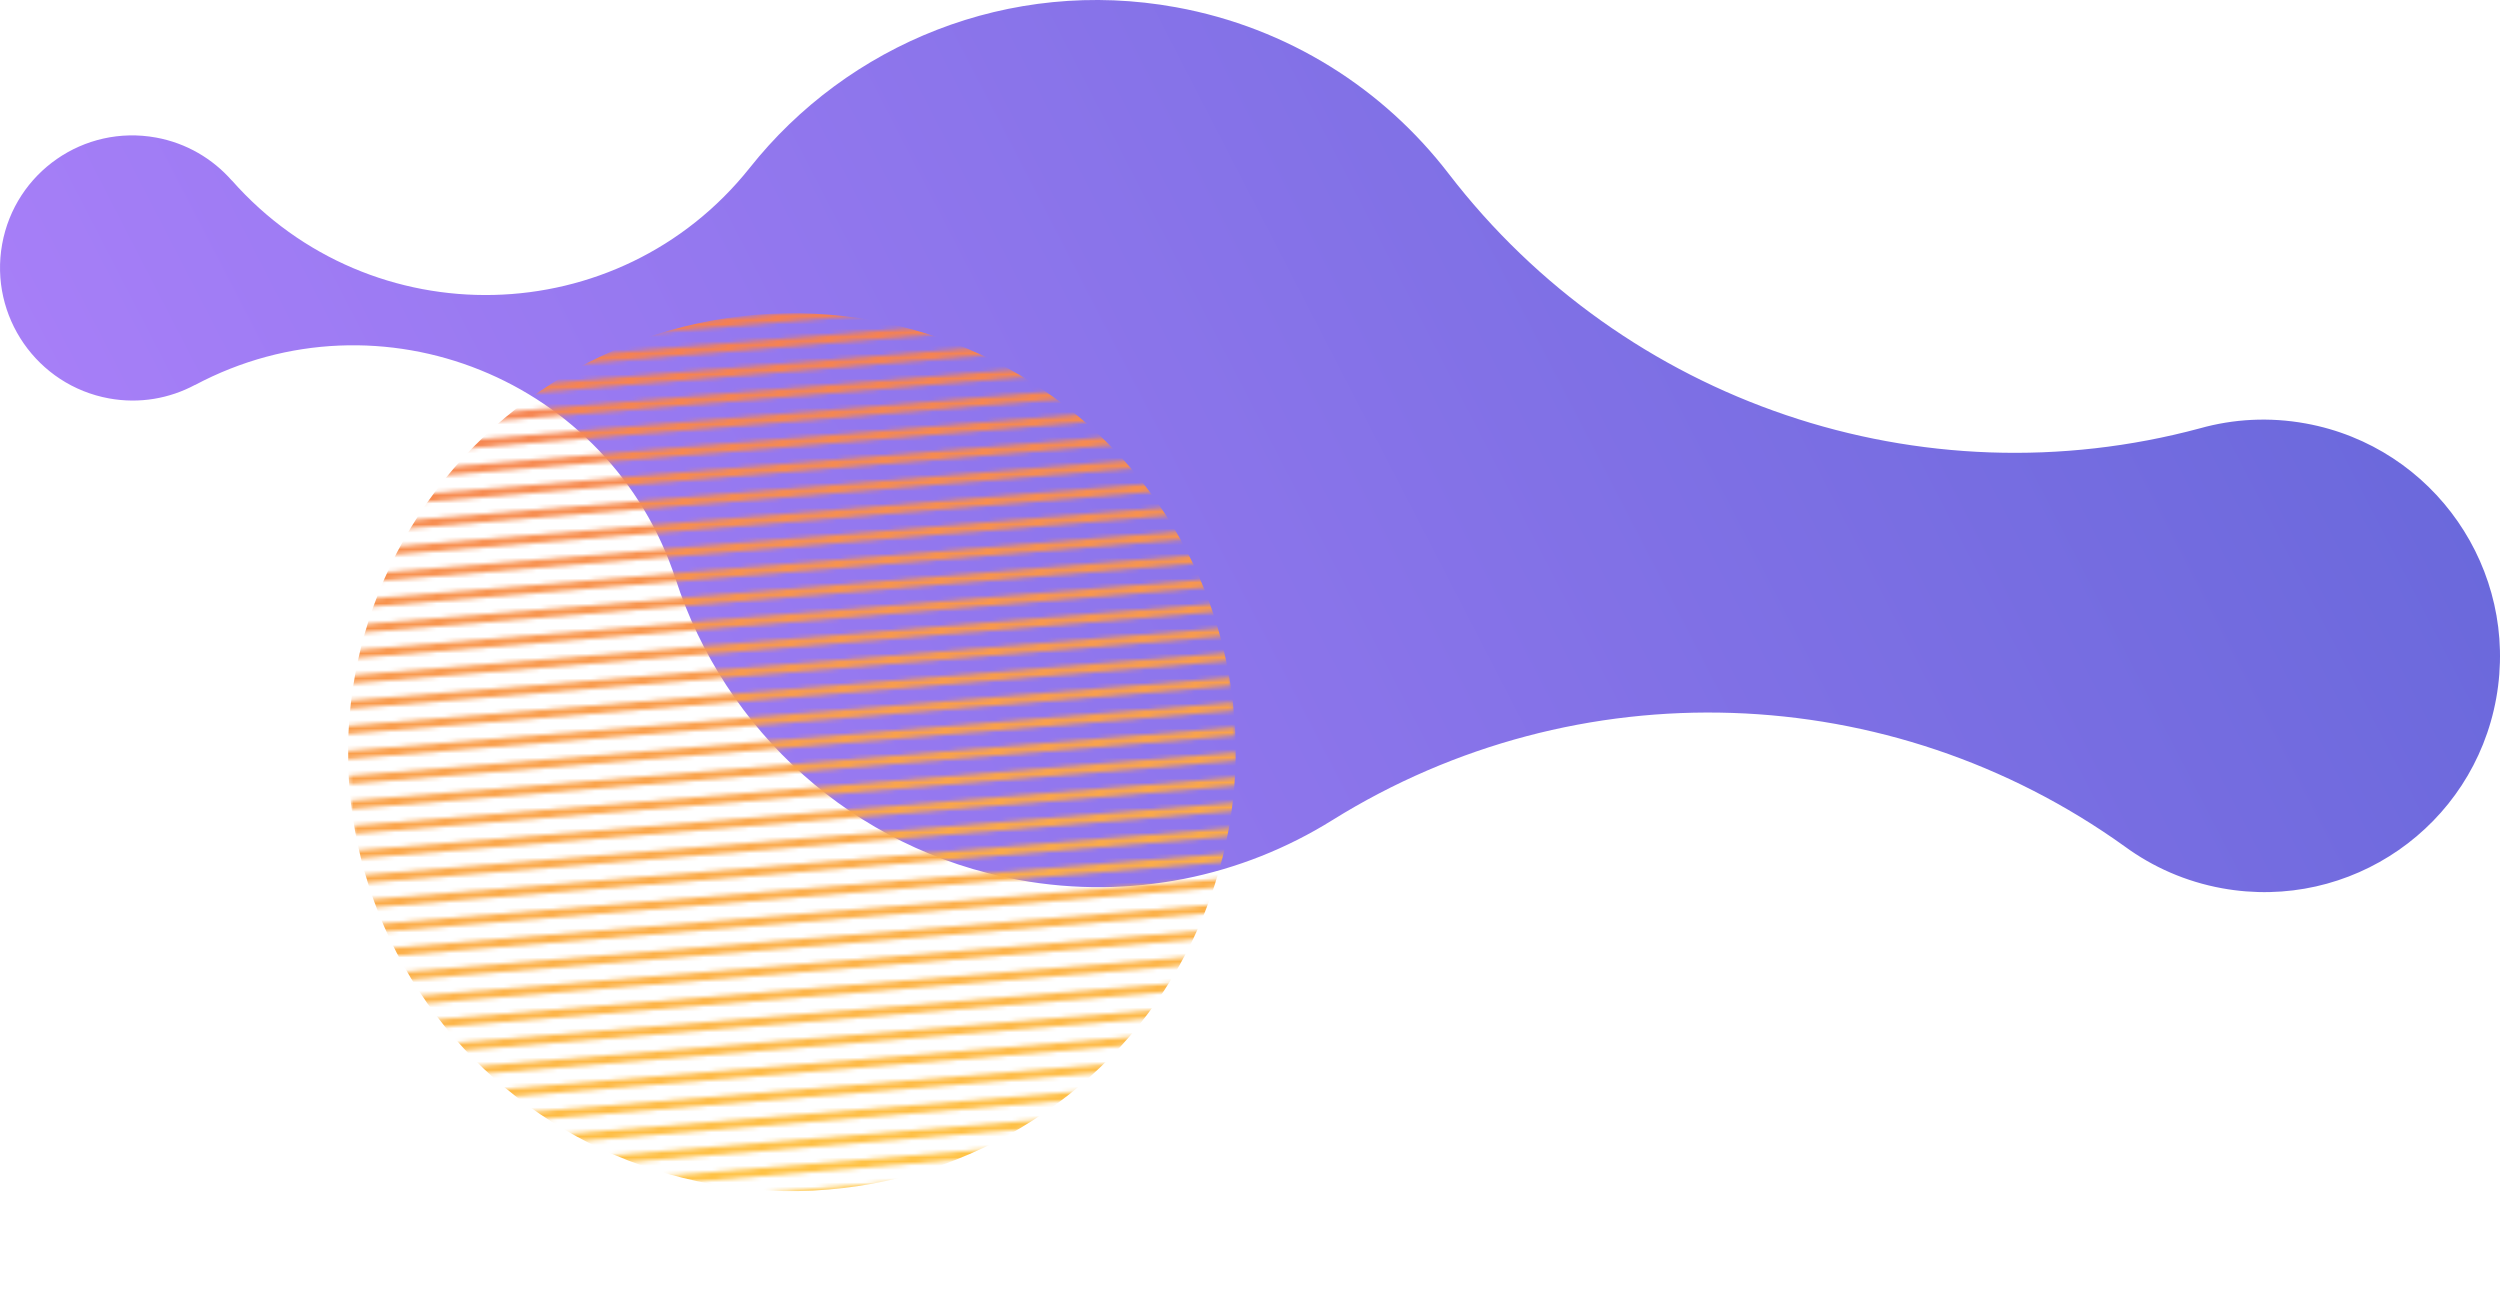 <svg xmlns="http://www.w3.org/2000/svg" fill="none" viewBox="141.64 286.6 600.27 313.84">
<path d="M695.259 388.275C686.52 386.686 677.893 387.194 669.883 389.438C603.001 407.456 531.765 383.331 489.463 328.293C473.905 308.037 451.075 293.267 423.996 288.337C383.981 281.054 345.181 297.177 321.611 326.958C290.17 366.362 230.729 367.796 197.289 329.9L197.284 329.93C192.707 324.732 186.431 320.963 179.094 319.626C161.8 316.478 145.263 327.95 142.151 345.248C139.041 362.544 150.536 379.116 167.824 382.261C175.163 383.599 182.354 382.28 188.452 379.023L188.448 379.051C232.967 355.342 288.139 377.637 303.858 425.622C315.564 461.822 346.284 490.597 386.302 497.883C413.381 502.808 439.909 497.019 461.538 483.529L461.539 483.531C520.33 446.889 595.456 449.4 651.821 489.85C658.54 494.772 666.444 498.291 675.181 499.881C705.99 505.489 735.464 485.049 741.008 454.229C746.549 423.413 726.068 393.882 695.259 388.275" fill="url(#paint0_linear_621_3356)"/>
<mask id="mask0_621_3356" style="mask-type:alpha" maskUnits="userSpaceOnUse" x="215" y="335" width="234" height="266">
<rect x="235.89" y="600.44" width="2" height="213.161" transform="rotate(-94.748 235.89 600.44)" fill="#C4C4C4"/>
<rect x="235.394" y="594.461" width="2" height="213.161" transform="rotate(-94.748 235.394 594.461)" fill="#C4C4C4"/>
<rect x="234.897" y="588.481" width="2" height="213.161" transform="rotate(-94.748 234.897 588.481)" fill="#C4C4C4"/>
<rect x="234.4" y="582.502" width="2" height="213.161" transform="rotate(-94.748 234.4 582.502)" fill="#C4C4C4"/>
<rect x="233.904" y="576.522" width="2" height="213.161" transform="rotate(-94.748 233.904 576.522)" fill="#C4C4C4"/>
<rect x="233.407" y="570.543" width="2" height="213.161" transform="rotate(-94.748 233.407 570.543)" fill="#C4C4C4"/>
<rect x="232.91" y="564.564" width="2" height="213.161" transform="rotate(-94.748 232.91 564.564)" fill="#C4C4C4"/>
<rect x="232.414" y="558.584" width="2" height="213.161" transform="rotate(-94.748 232.414 558.584)" fill="#C4C4C4"/>
<rect x="231.917" y="552.605" width="2" height="213.161" transform="rotate(-94.748 231.917 552.605)" fill="#C4C4C4"/>
<rect x="231.42" y="546.625" width="2" height="213.161" transform="rotate(-94.748 231.42 546.625)" fill="#C4C4C4"/>
<rect x="230.924" y="540.646" width="2" height="213.161" transform="rotate(-94.748 230.924 540.646)" fill="#C4C4C4"/>
<rect x="230.427" y="534.667" width="2" height="213.161" transform="rotate(-94.748 230.427 534.667)" fill="#C4C4C4"/>
<rect x="229.93" y="528.687" width="2" height="213.161" transform="rotate(-94.748 229.93 528.687)" fill="#C4C4C4"/>
<rect x="229.434" y="522.708" width="2" height="213.161" transform="rotate(-94.748 229.434 522.708)" fill="#C4C4C4"/>
<rect x="228.937" y="516.728" width="2" height="213.161" transform="rotate(-94.748 228.937 516.728)" fill="#C4C4C4"/>
<rect x="228.44" y="510.749" width="2" height="213.161" transform="rotate(-94.748 228.44 510.749)" fill="#C4C4C4"/>
<rect x="227.944" y="504.77" width="2" height="213.161" transform="rotate(-94.748 227.944 504.77)" fill="#C4C4C4"/>
<rect x="227.447" y="498.79" width="2" height="213.161" transform="rotate(-94.748 227.447 498.79)" fill="#C4C4C4"/>
<rect x="226.95" y="492.811" width="2" height="213.161" transform="rotate(-94.748 226.95 492.811)" fill="#C4C4C4"/>
<rect x="226.454" y="486.831" width="2" height="213.161" transform="rotate(-94.748 226.454 486.831)" fill="#C4C4C4"/>
<rect x="225.957" y="480.852" width="2" height="213.161" transform="rotate(-94.748 225.957 480.852)" fill="#C4C4C4"/>
<rect x="225.46" y="474.872" width="2" height="213.161" transform="rotate(-94.748 225.46 474.872)" fill="#C4C4C4"/>
<rect x="224.964" y="468.893" width="2" height="213.161" transform="rotate(-94.748 224.964 468.893)" fill="#C4C4C4"/>
<rect x="224.467" y="462.914" width="2" height="213.161" transform="rotate(-94.748 224.467 462.914)" fill="#C4C4C4"/>
<rect x="223.97" y="456.934" width="2" height="213.161" transform="rotate(-94.748 223.97 456.934)" fill="#C4C4C4"/>
<rect x="223.474" y="450.955" width="2" height="213.161" transform="rotate(-94.748 223.474 450.955)" fill="#C4C4C4"/>
<rect x="222.977" y="444.975" width="2" height="213.161" transform="rotate(-94.748 222.977 444.975)" fill="#C4C4C4"/>
<rect x="222.48" y="438.996" width="2" height="213.161" transform="rotate(-94.748 222.48 438.996)" fill="#C4C4C4"/>
<rect x="221.984" y="433.017" width="2" height="213.161" transform="rotate(-94.748 221.984 433.017)" fill="#C4C4C4"/>
<rect x="221.487" y="427.037" width="2" height="213.161" transform="rotate(-94.748 221.487 427.037)" fill="#C4C4C4"/>
<rect x="220.99" y="421.058" width="2" height="213.161" transform="rotate(-94.748 220.99 421.058)" fill="#C4C4C4"/>
<rect x="220.494" y="415.078" width="2" height="213.161" transform="rotate(-94.748 220.494 415.078)" fill="#C4C4C4"/>
<rect x="219.997" y="409.099" width="2" height="213.161" transform="rotate(-94.748 219.997 409.099)" fill="#C4C4C4"/>
<rect x="219.5" y="403.12" width="2" height="213.161" transform="rotate(-94.748 219.5 403.12)" fill="#C4C4C4"/>
<rect x="219.004" y="397.14" width="2" height="213.161" transform="rotate(-94.748 219.004 397.14)" fill="#C4C4C4"/>
<rect x="218.507" y="391.161" width="2" height="213.161" transform="rotate(-94.748 218.507 391.161)" fill="#C4C4C4"/>
<rect x="218.01" y="385.181" width="2" height="213.161" transform="rotate(-94.748 218.01 385.181)" fill="#C4C4C4"/>
<rect x="217.514" y="379.202" width="2" height="213.161" transform="rotate(-94.748 217.514 379.202)" fill="#C4C4C4"/>
<rect x="217.017" y="373.223" width="2" height="213.161" transform="rotate(-94.748 217.017 373.223)" fill="#C4C4C4"/>
<rect x="216.52" y="367.243" width="2" height="213.161" transform="rotate(-94.748 216.52 367.243)" fill="#C4C4C4"/>
<rect x="216.024" y="361.264" width="2" height="213.161" transform="rotate(-94.748 216.024 361.264)" fill="#C4C4C4"/>
<rect x="215.527" y="355.284" width="2" height="213.161" transform="rotate(-94.748 215.527 355.284)" fill="#C4C4C4"/>
</mask>
<g mask="url(#mask0_621_3356)">
<ellipse cx="331.771" cy="467.203" rx="105.387" ry="106.581" transform="rotate(-94.748 331.771 467.203)" fill="url(#paint1_linear_621_3356)"/>
</g>
<defs>
<linearGradient id="paint0_linear_621_3356" x1="77.11" y1="295.935" x2="624.607" y2="13.237" gradientUnits="userSpaceOnUse">
<stop stop-color="#AA80F9"/>
<stop offset="0.996" stop-color="#6165D7"/>
<stop offset="1" stop-color="#6165D7"/>
</linearGradient>
<linearGradient id="paint1_linear_621_3356" x1="226.384" y1="471.035" x2="487.841" y2="471.035" gradientUnits="userSpaceOnUse">
<stop stop-color="#FFC444"/>
<stop offset="0.996" stop-color="#F36F56"/>
<stop offset="1" stop-color="#F36F56"/>
</linearGradient>
</defs>
</svg>